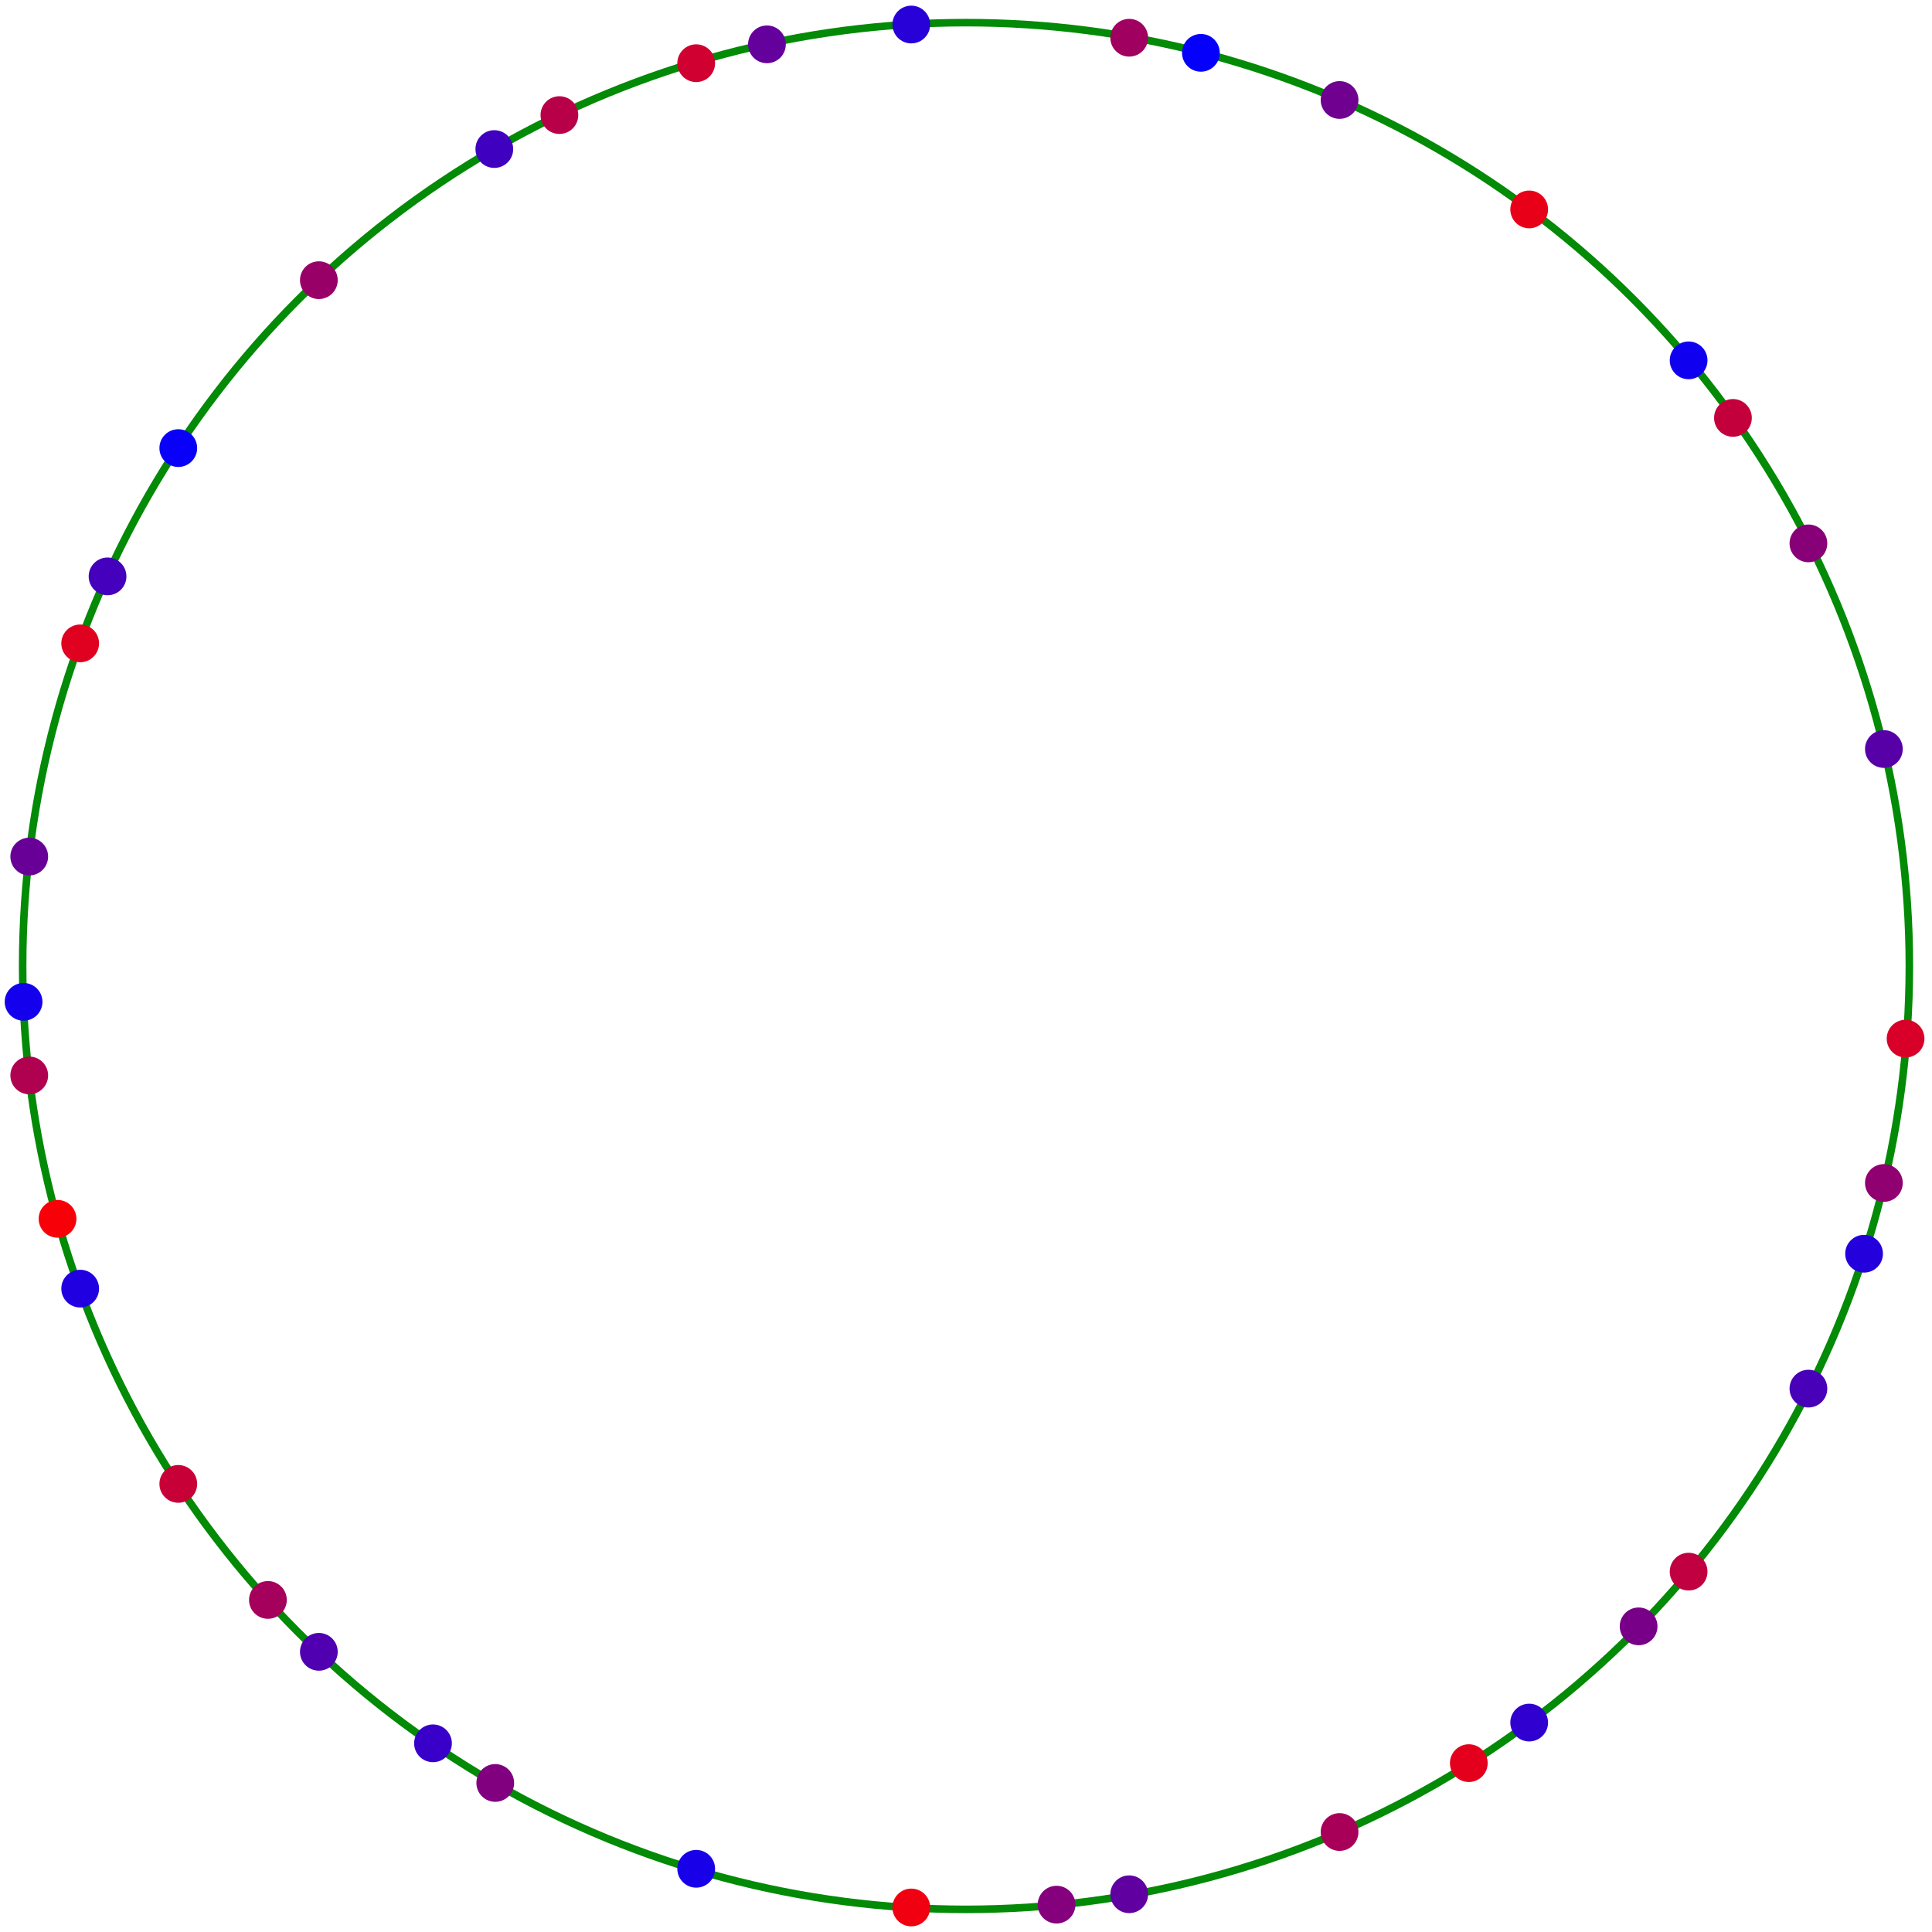 <svg viewBox="-1024 -1024 2048 2048" xmlns="http://www.w3.org/2000/svg">
  <circle cx="0" cy="0" r="1000" fill="none" stroke="#038a06" stroke-width="8"/>

  <circle cx="-499" cy="866" r="20"  fill="#800080"/>
  <circle cx="-500" cy="-866" r="20" fill="#4000c0"/>
  <circle cx="766" cy="642" r="20"   fill="#c00040"/>
  <circle cx="-939" cy="342" r="20"  fill="#2000e0"/>
  <circle cx="173" cy="-984" r="20"  fill="#a00060"/>
  <circle cx="173" cy="984" r="20"   fill="#6000a0"/>
  <circle cx="-939" cy="-342" r="20" fill="#e00020"/>
  <circle cx="766" cy="-642" r="20"  fill="#1000f0"/>
  <circle cx="973" cy="230" r="20"   fill="#900070"/>
  <circle cx="-686" cy="727" r="20"  fill="#5000b0"/>
  <circle cx="-286" cy="-957" r="20" fill="#d00030"/>
  <circle cx="597" cy="802" r="20"   fill="#3000d0"/>
  <circle cx="-993" cy="116" r="20"  fill="#b00050"/>
  <circle cx="396" cy="-918" r="20"  fill="#700090"/>
  <circle cx="-58" cy="998" r="20"   fill="#f00010"/>
  <circle cx="-835" cy="-549" r="20" fill="#0800f8"/>
  <circle cx="893" cy="-448" r="20"  fill="#880078"/>
  <circle cx="893" cy="448" r="20"   fill="#4800b8"/>
  <circle cx="-835" cy="549" r="20"  fill="#c80038"/>
  <circle cx="-58" cy="-998" r="20"  fill="#2800d8"/>
  <circle cx="396" cy="918" r="20"   fill="#a80058"/>
  <circle cx="-993" cy="-116" r="20" fill="#680098"/>
  <circle cx="597" cy="-802" r="20"  fill="#e80018"/>
  <circle cx="-286" cy="957" r="20"  fill="#1800e8"/>
  <circle cx="-686" cy="-727" r="20" fill="#980068"/>
  <circle cx="973" cy="-230" r="20"  fill="#5800a8"/>
  <circle cx="996" cy="77" r="20"    fill="#d80028"/>
  <circle cx="-565" cy="824" r="20"  fill="#3800c8"/>
  <circle cx="-431" cy="-902" r="20" fill="#b80048"/>
  <circle cx="713" cy="700" r="20"   fill="#780088"/>
  <circle cx="-963" cy="268" r="20"  fill="#f80008"/>
  <circle cx="249" cy="-968" r="20"  fill="#0400fc"/>
  <circle cx="96" cy="995" r="20"    fill="#84007c"/>
  <circle cx="-910" cy="-413" r="20" fill="#4400bc"/>
  <circle cx="813" cy="-581" r="20"  fill="#c4003c"/>
  <circle cx="952" cy="305" r="20"   fill="#2400dc"/>
  <circle cx="-740" cy="672" r="20"  fill="#a4005c"/>
  <circle cx="-211" cy="-977" r="20" fill="#64009c"/>
  <circle cx="533" cy="845" r="20"   fill="#e4001c"/>
  <circle cx="-999" cy="38" r="20"   fill="#1400ec"/>
</svg>
